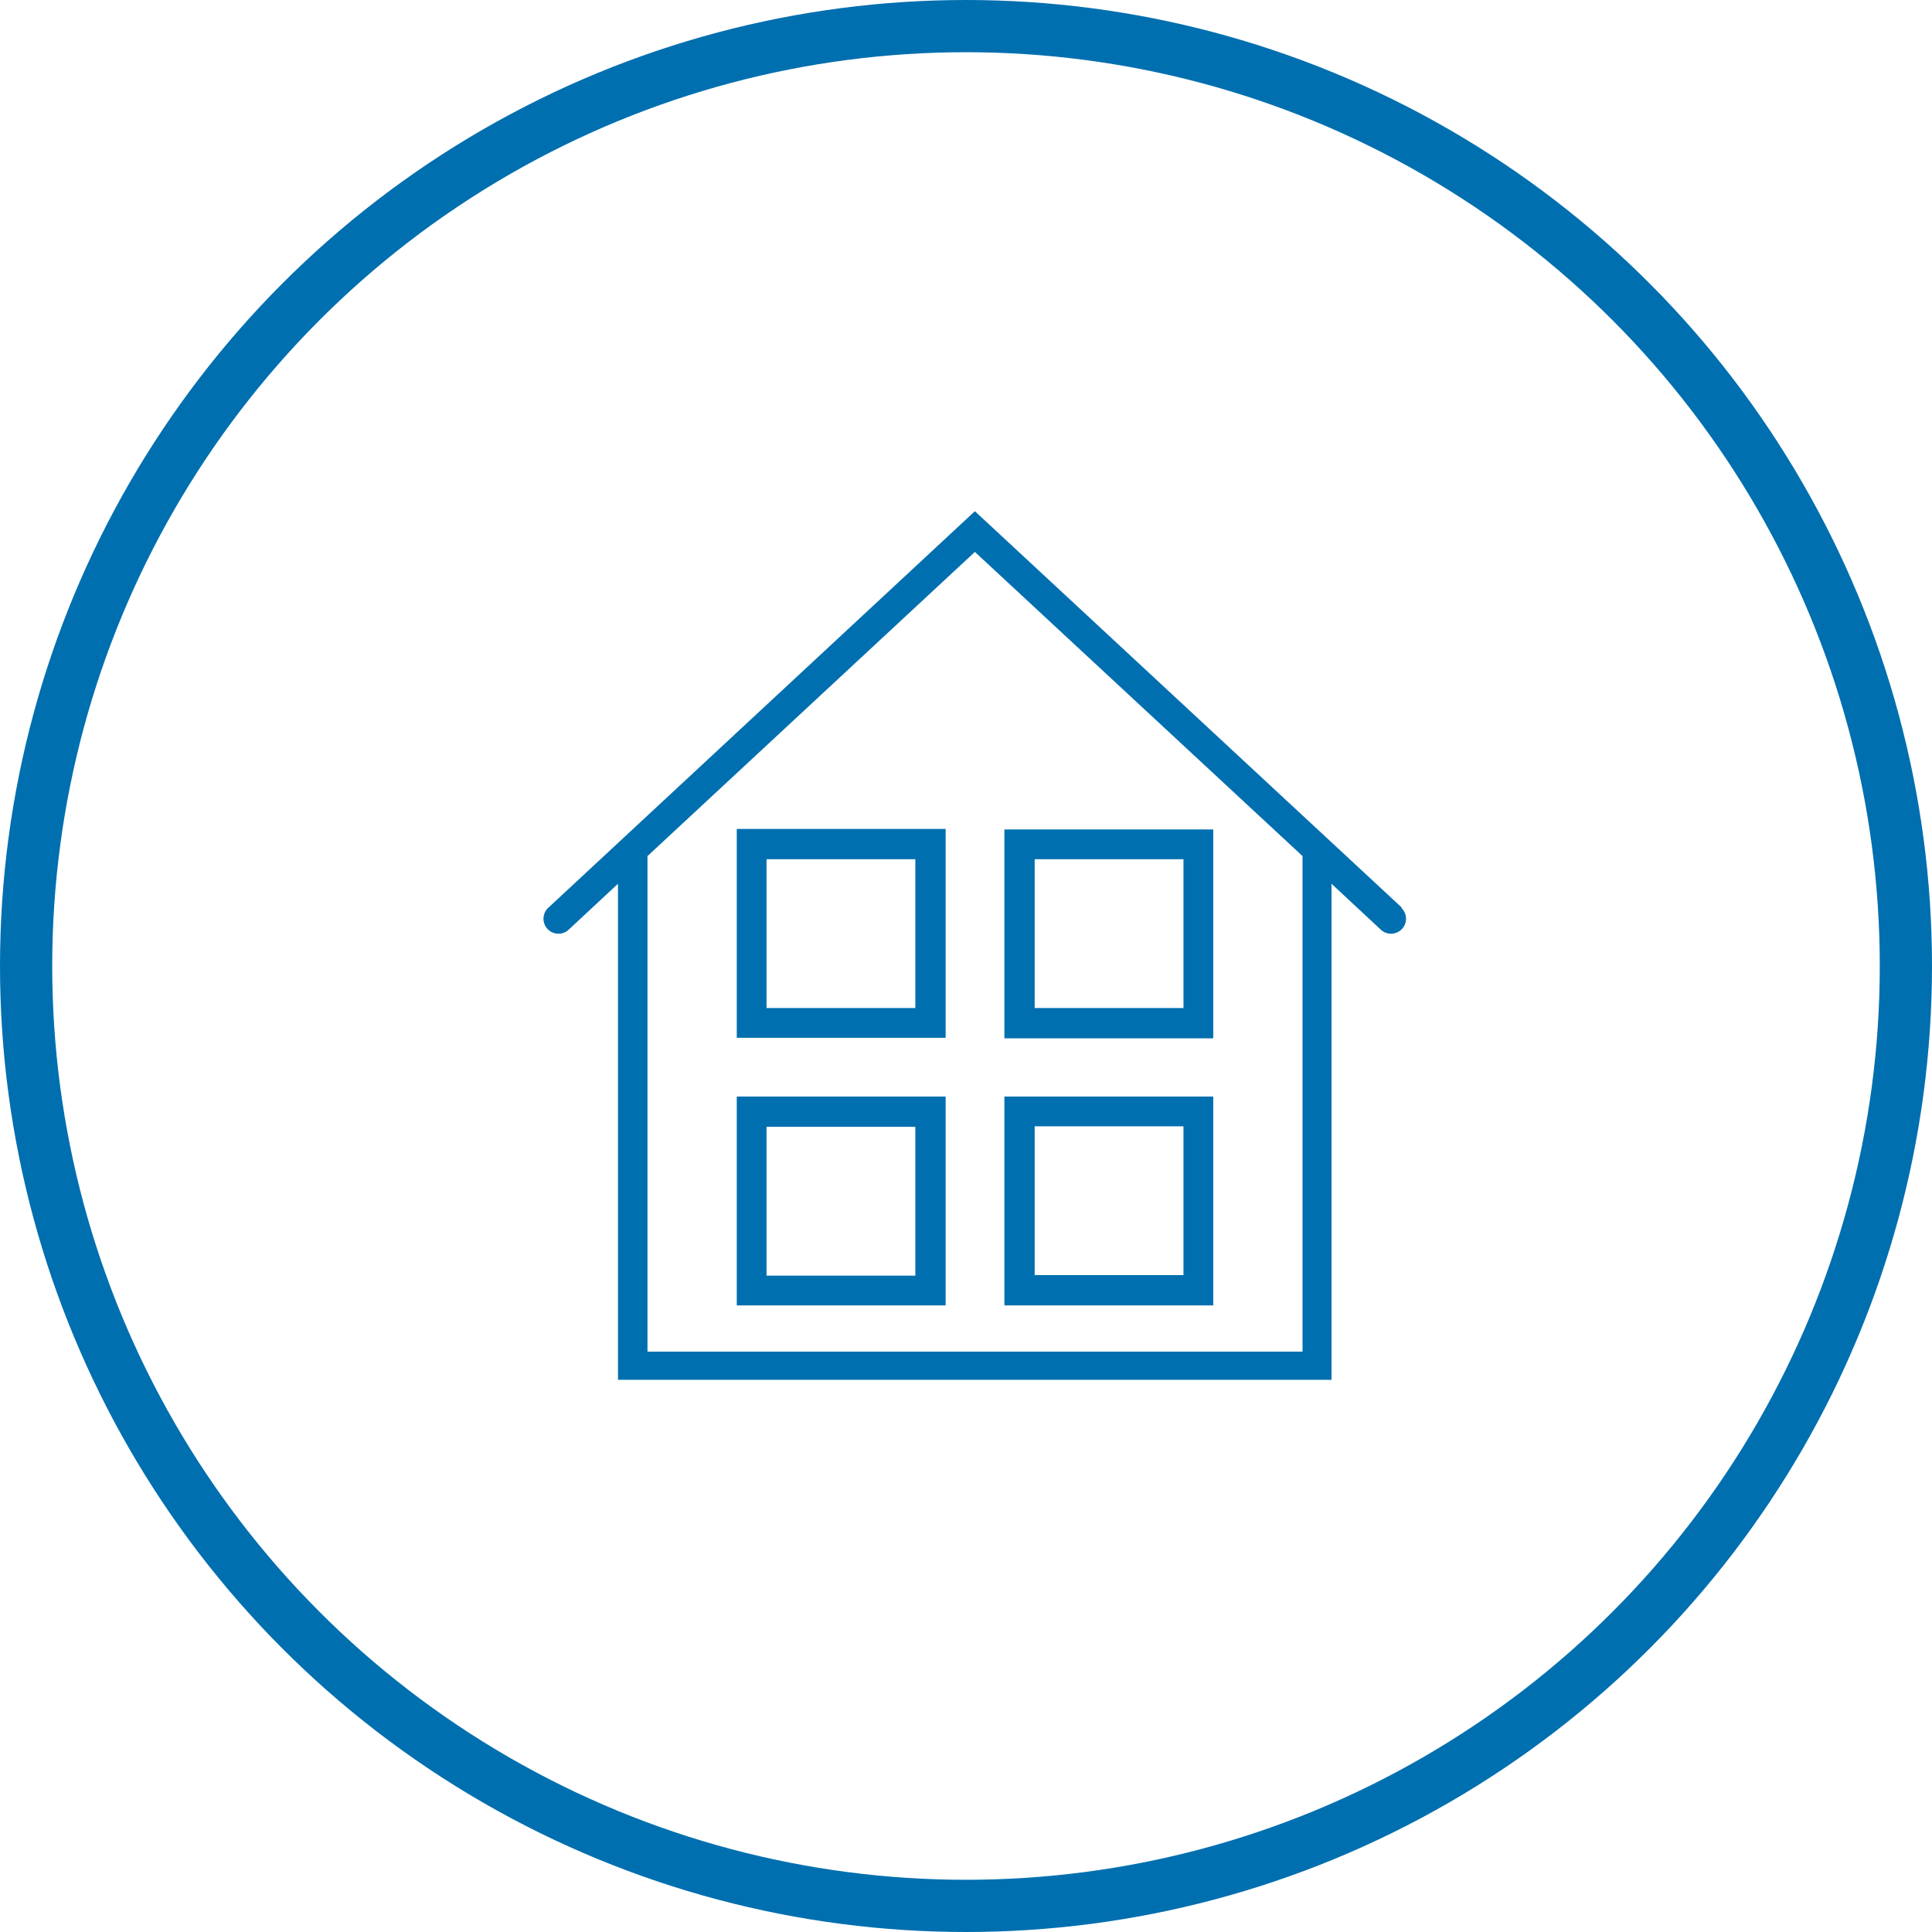 <svg id="Layer_1" data-name="Layer 1" xmlns="http://www.w3.org/2000/svg" viewBox="0 0 74 74"><defs><style>.cls-1{fill:none;stroke:#006faf;stroke-miterlimit:10;stroke-width:2px;}.cls-2{fill:#006faf;}</style></defs><title>intelligen</title><circle class="cls-1" cx="37" cy="37" r="36"/><path class="cls-2" d="M53.7,34.77,37.34,19.58,21,34.77a.57.57,0,0,0,.78.84l1.89-1.76v19H51v-19l1.89,1.76a.57.57,0,0,0,.78-.84Zm-3.81,17H24.8V32.79L37.34,21.14,49.89,32.79Z"/><path class="cls-2" d="M28.22,39.75h8v-8h-8Zm1.14-6.84h5.7v5.7h-5.7Z"/><path class="cls-2" d="M46.47,31.77h-8v8h8Zm-1.14,6.84h-5.7v-5.7h5.7Z"/><path class="cls-2" d="M28.22,50h8V42h-8Zm1.14-6.84h5.7v5.7h-5.7Z"/><path class="cls-2" d="M46.47,42h-8v8h8Zm-1.14,6.84h-5.7v-5.7h5.7Z"/></svg>